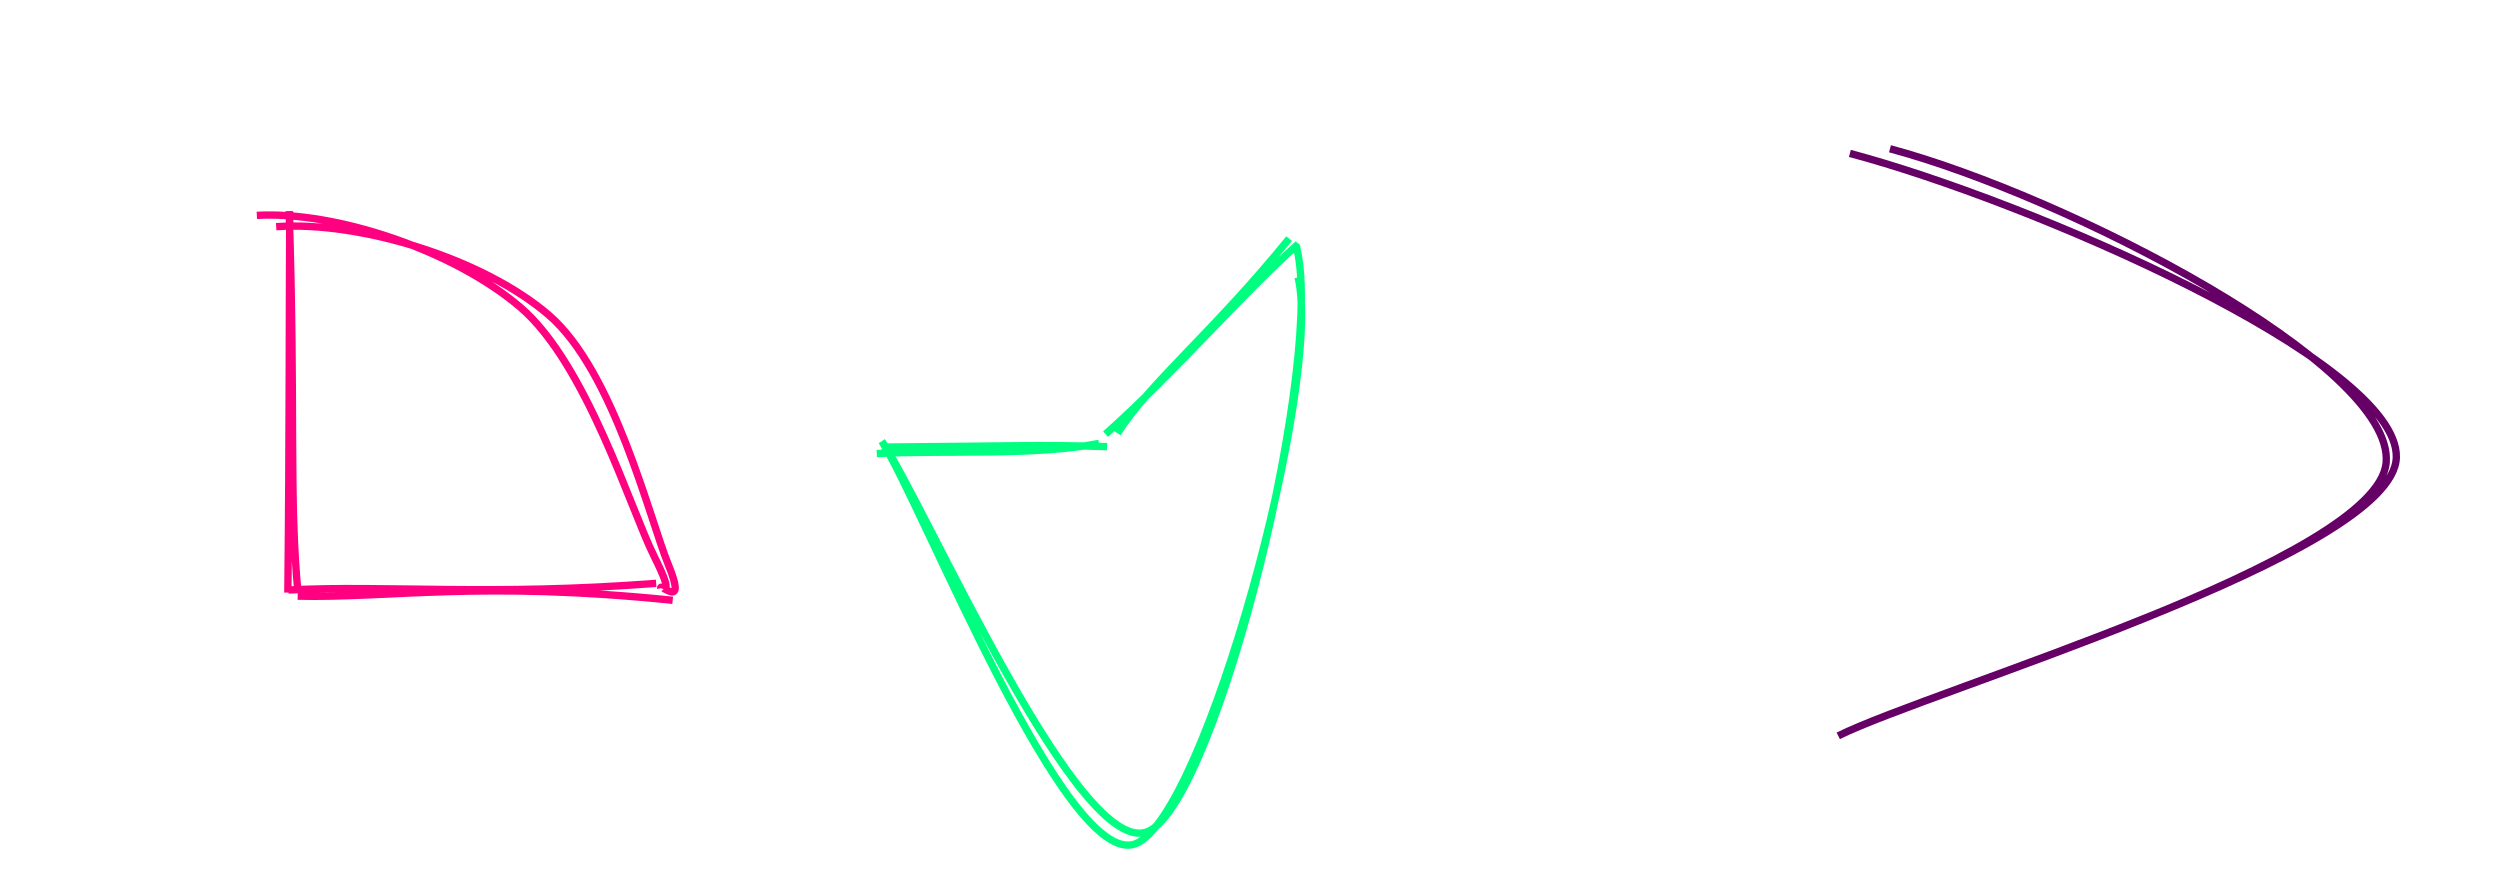 <?xml version="1.0"?>
<!-- Generated by SVGo -->
<svg width="340" height="120"
     xmlns="http://www.w3.org/2000/svg"
     xmlns:xlink="http://www.w3.org/1999/xlink">
<g  >
<path d="M34.93 29.29 C45.705 28.682, 61.788 34.093, 70.788 41.81 C79.788 49.527, 85.751 69.225, 88.93 75.59 C92.109 81.955, 89.707 79.265, 89.862 80 M37.561 30.828 C48.989 30.031, 65.743 35.189, 74.631 42.844 C83.518 50.5, 88.348 70.569, 90.886 76.762 C93.425 82.954, 90.033 79.46, 89.862 80 M40.522 80.601 C39.293 67.497, 40.199 55.825, 39.324 28.703 M39.146 80.595 C39.373 59.87, 39.329 40.4, 39.405 28.806 M40.484 81.077 C52.87 81.367, 65.424 78.965, 91.484 81.641 M39.224 80.24 C52.48 79.545, 66.707 81.062, 89.238 79.334" fill='none' stroke='#ff0080' stroke-width='1' fill-weight='0' />
</g>
<g  >
<path d="M176.222 33.225 C180.493 47.886, 165.633 108.563, 156.249 113.026 C146.866 117.488, 125.977 68.838, 119.922 60 M176.538 37.722 C179.964 51.937, 163.896 111.033, 154.46 114.746 C145.024 118.459, 125.678 69.124, 119.922 60 M151.978 58.922 C156.562 51.83, 164.941 45.22, 175.322 32.454 M150.356 59.041 C159.916 50.501, 169.128 39.779, 176.561 33.184 M149.467 60.297 C140.853 62.016, 128.815 61.213, 119.24 61.682 M150.564 60.742 C141.845 60.453, 135.237 60.693, 119.914 60.804" fill='none' stroke='#00ff80' stroke-width='1' fill-weight='0' />
</g>
<g  >
<path d="M251.583 20.864 C275.517 27.209, 326.165 48.977, 325.901 62.178 C325.637 75.38, 262.65 93.759, 250 100.076 M257.037 20.232 C280.956 26.633, 325.688 49.622, 324.515 62.929 C323.343 76.236, 262.419 93.884, 250 100.076" fill='none' stroke='#660066' stroke-width='1' fill-weight='0' />
</g>
</svg>
